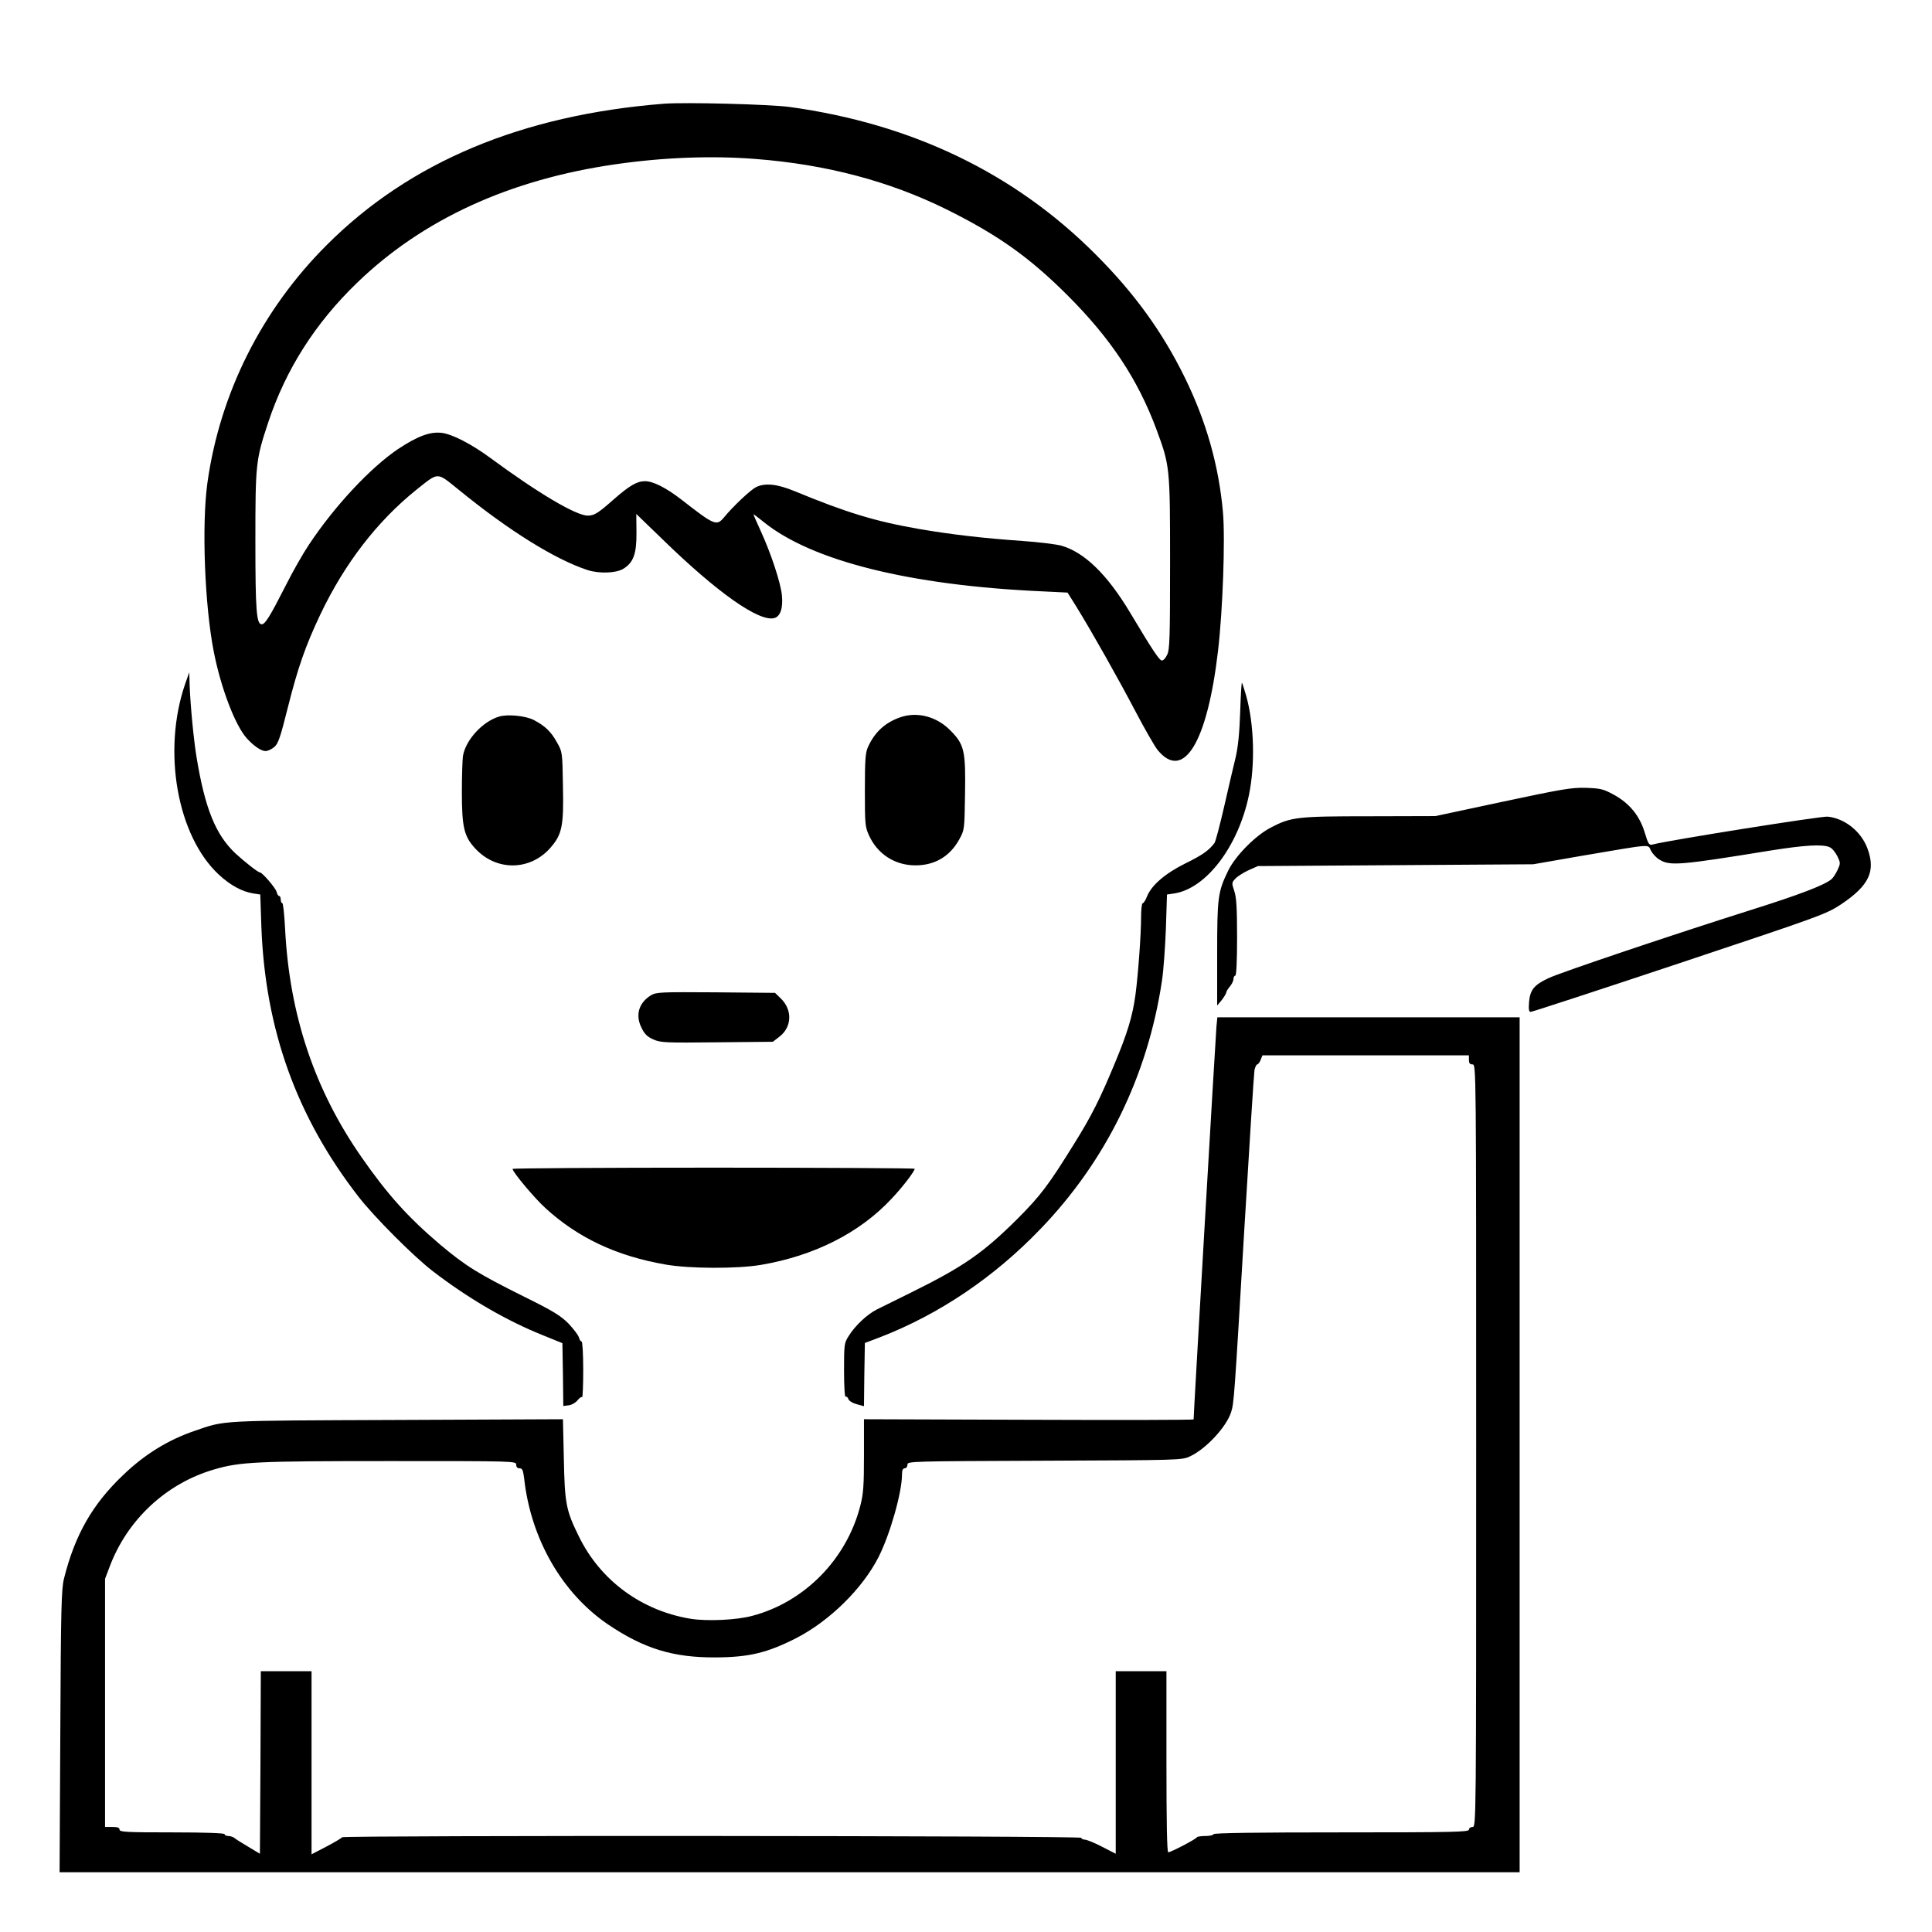 <?xml version="1.0" standalone="no"?>
<!DOCTYPE svg PUBLIC "-//W3C//DTD SVG 20010904//EN"
 "http://www.w3.org/TR/2001/REC-SVG-20010904/DTD/svg10.dtd">
<svg version="1.0" xmlns="http://www.w3.org/2000/svg"
 width="2048pt" height="2048pt" viewBox="0 0 2048 2048"
 preserveAspectRatio="xMidYMid meet">
<g transform="translate(0,2048) scale(0.192,-0.192)"
fill="#000000" stroke="none">
<path d="M3665 10094 c-783 -62 -1402 -321 -1860 -779 -360 -359 -591 -820
-660 -1315 -32 -232 -15 -680 36 -935 39 -198 118 -405 182 -475 38 -42 79
-70 103 -70 12 0 34 10 49 23 21 18 33 53 74 217 55 219 97 340 180 515 134
281 313 513 529 687 126 100 111 100 233 2 279 -228 536 -387 714 -445 63 -20
154 -17 194 6 58 34 76 83 75 202 l-1 102 148 -143 c299 -291 529 -453 613
-432 34 8 50 55 43 125 -6 68 -60 232 -117 356 -22 48 -40 89 -40 92 0 2 25
-17 56 -42 264 -214 804 -350 1534 -383 l144 -7 50 -80 c85 -138 229 -393 325
-576 51 -97 106 -193 123 -214 143 -173 274 43 333 550 26 223 40 614 27 764
-23 257 -92 502 -212 746 -123 250 -277 463 -490 676 -447 449 -1014 722
-1690 815 -110 15 -578 27 -695 18z m506 -305 c390 -30 738 -122 1054 -278
284 -141 458 -264 670 -476 237 -237 386 -461 489 -737 75 -203 76 -207 76
-739 0 -413 -2 -480 -16 -507 -8 -18 -21 -32 -29 -32 -14 0 -53 59 -176 265
-126 210 -251 332 -379 369 -30 8 -127 20 -215 26 -214 15 -389 35 -570 66
-242 42 -400 90 -688 209 -97 40 -165 47 -215 21 -30 -16 -124 -104 -174 -165
-42 -50 -52 -46 -238 99 -83 64 -154 100 -199 100 -44 0 -85 -24 -171 -99 -88
-78 -109 -91 -145 -91 -65 0 -274 124 -540 320 -102 75 -210 131 -268 137 -64
7 -133 -19 -240 -90 -150 -101 -349 -313 -491 -527 -31 -46 -89 -147 -128
-225 -87 -171 -114 -215 -133 -215 -29 0 -35 74 -35 458 0 429 2 449 71 657
97 292 259 547 490 770 363 351 843 571 1429 655 264 38 532 48 771 29z M1022
6890 c-127 -370 -44 -839 187 -1053 63 -58 127 -93 189 -103 l39 -6 6 -177
c21 -568 194 -1050 536 -1491 86 -111 303 -329 411 -412 194 -149 404 -272
609 -354 l106 -43 3 -173 2 -174 30 4 c17 2 39 15 49 28 10 13 21 20 25 17 3
-3 6 64 6 150 0 86 -4 157 -9 157 -5 0 -11 10 -15 23 -3 12 -29 46 -57 76 -44
44 -84 69 -242 147 -259 129 -325 170 -469 291 -175 149 -288 274 -430 478
-262 375 -400 789 -424 1264 -4 78 -11 141 -15 141 -5 0 -9 9 -9 20 0 11 -4
20 -9 20 -5 0 -11 10 -14 23 -6 22 -79 107 -92 107 -10 0 -83 57 -134 104
-110 103 -169 247 -216 533 -16 98 -34 285 -38 398 l-2 70 -23 -65z M6847
6733 c-4 -117 -12 -192 -25 -248 -11 -44 -39 -165 -63 -270 -24 -104 -48 -196
-54 -203 -31 -41 -68 -67 -160 -112 -111 -55 -187 -120 -212 -182 -8 -21 -19
-38 -24 -38 -5 0 -9 -35 -9 -77 0 -92 -16 -316 -31 -428 -16 -118 -44 -211
-115 -381 -81 -195 -127 -287 -221 -438 -145 -234 -187 -289 -313 -416 -192
-191 -299 -266 -595 -412 -77 -38 -160 -79 -184 -91 -52 -26 -120 -89 -155
-146 -25 -39 -26 -46 -26 -191 0 -91 4 -149 9 -145 5 3 12 -3 15 -13 4 -10 23
-22 46 -28 l40 -11 2 174 3 175 87 33 c324 126 627 330 883 597 362 376 591
844 670 1368 9 58 18 189 22 291 l6 187 41 6 c176 28 352 259 411 541 36 172
29 395 -15 551 -11 37 -21 69 -23 71 -3 2 -7 -72 -10 -164z M2754 6710 c-91
-28 -183 -129 -198 -217 -3 -21 -6 -110 -6 -199 0 -194 12 -245 73 -311 116
-127 303 -125 415 2 65 74 75 120 70 343 -3 186 -3 187 -33 240 -32 59 -67 92
-129 124 -46 23 -144 33 -192 18z M4969 6706 c-84 -30 -140 -82 -177 -164 -14
-31 -17 -70 -17 -237 0 -188 1 -203 23 -251 47 -103 143 -165 256 -165 107 0
190 49 242 143 29 53 29 53 32 251 4 241 -4 274 -83 353 -76 76 -183 103 -276
70z M8295 6240 l-370 -79 -364 -1 c-401 0 -433 -4 -546 -63 -84 -44 -194 -155
-234 -237 -57 -117 -61 -147 -61 -460 l0 -285 25 30 c13 17 24 35 25 41 0 6 9
21 20 34 11 13 20 31 20 42 0 10 5 18 10 18 6 0 10 77 10 213 0 164 -4 222
-16 256 -14 42 -14 45 7 67 11 12 44 33 72 46 l52 23 760 5 760 5 270 47 c396
67 361 65 380 28 9 -17 30 -40 48 -50 57 -35 114 -30 607 50 194 31 293 37
332 19 13 -5 31 -28 42 -49 18 -38 18 -40 1 -77 -10 -21 -25 -44 -34 -51 -40
-33 -179 -86 -446 -170 -412 -130 -1052 -345 -1116 -376 -79 -37 -101 -64
-107 -131 -3 -42 -1 -55 9 -55 8 0 378 121 822 269 786 262 810 271 892 325
155 104 192 183 145 309 -35 94 -126 166 -220 175 -37 3 -881 -131 -966 -154
-19 -5 -24 2 -43 65 -28 94 -85 163 -171 210 -59 32 -73 35 -155 38 -80 2
-131 -7 -460 -77z M3593 5171 c-66 -41 -86 -108 -52 -177 17 -36 32 -51 66
-66 40 -18 65 -19 351 -16 l309 3 36 28 c70 53 73 149 7 212 l-31 30 -327 3
c-310 2 -329 1 -359 -17z M6716 4998 c-4 -43 -127 -2151 -126 -2168 0 -3 -409
-4 -910 -2 l-910 3 0 -199 c0 -166 -3 -212 -20 -278 -75 -294 -306 -531 -595
-608 -87 -24 -249 -31 -340 -17 -272 44 -500 211 -619 455 -71 144 -78 181
-83 429 l-5 218 -916 -4 c-995 -4 -945 -1 -1117 -60 -147 -50 -278 -131 -395
-244 -170 -161 -267 -332 -327 -573 -14 -57 -17 -166 -20 -842 l-4 -778 4031
0 4030 0 0 2360 0 2360 -834 0 -835 0 -5 -52z m1394 -183 c0 -18 5 -25 20 -25
20 0 20 -7 20 -2105 0 -2098 0 -2105 -20 -2105 -11 0 -20 -7 -20 -15 0 -13
-85 -15 -705 -15 -463 0 -705 -3 -705 -10 0 -5 -20 -10 -44 -10 -24 0 -46 -3
-48 -7 -4 -10 -144 -83 -158 -83 -7 0 -10 162 -10 500 l0 500 -140 0 -140 0 0
-504 0 -504 -76 39 c-42 22 -85 39 -95 39 -10 0 -19 5 -19 10 0 12 -4076 14
-4082 3 -2 -5 -40 -27 -85 -51 l-83 -43 0 506 0 505 -140 0 -140 0 -2 -504 -3
-504 -65 39 c-36 21 -70 43 -77 49 -7 5 -21 10 -33 10 -11 0 -20 5 -20 10 0 6
-103 10 -290 10 -251 0 -290 2 -290 15 0 11 -11 15 -40 15 l-40 0 0 685 0 685
25 66 c98 261 313 461 578 538 143 42 235 46 972 46 688 0 695 0 695 -20 0
-13 7 -20 19 -20 15 0 19 -10 25 -57 37 -334 210 -633 463 -805 199 -134 359
-183 593 -182 186 1 285 25 445 106 185 95 366 273 455 447 64 126 130 358
130 457 0 24 5 34 15 34 8 0 15 9 15 20 0 19 11 19 758 22 744 3 758 3 802 24
87 40 201 162 227 244 16 50 18 79 73 1011 28 466 53 861 56 878 4 17 11 31
15 31 5 0 14 11 19 25 l10 25 570 0 570 0 0 -25z M2830 4213 c0 -17 119 -159
179 -214 179 -165 394 -267 666 -314 132 -23 393 -24 525 -2 295 50 545 176
721 364 61 64 129 153 129 167 0 3 -499 6 -1110 6 -610 0 -1110 -3 -1110 -7z"/>
</g>
</svg>
